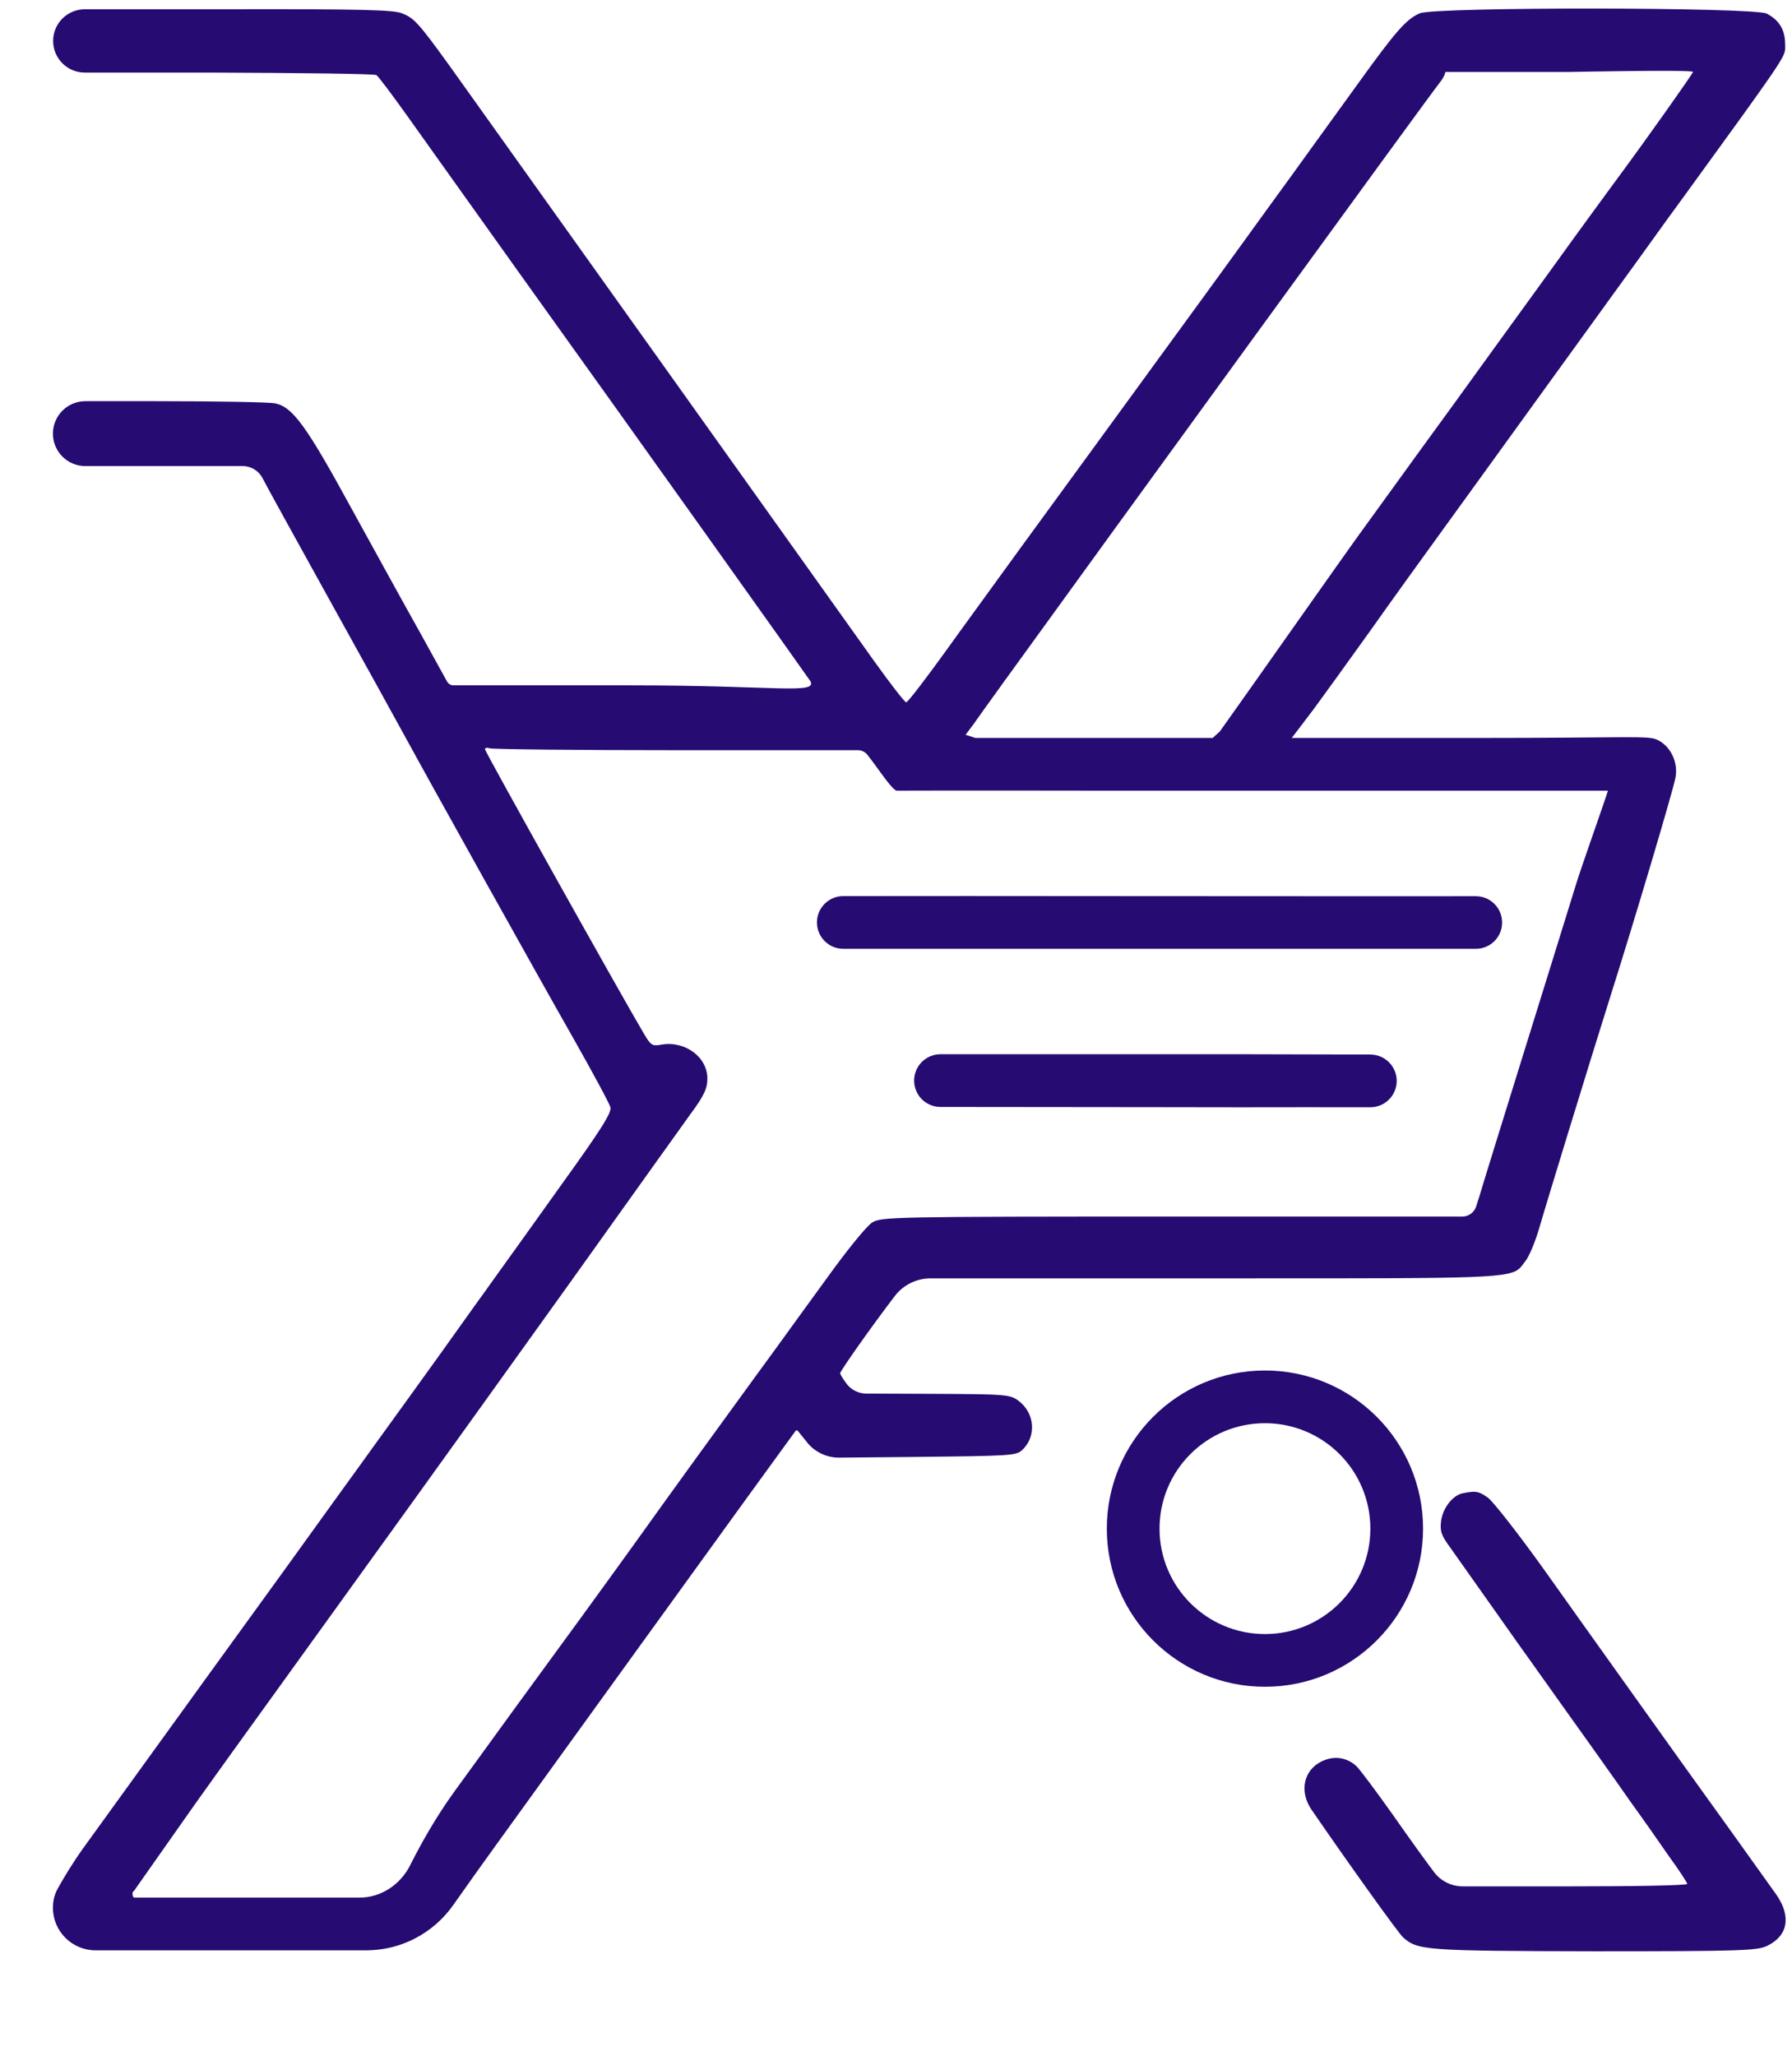 <svg width="34" height="39" viewBox="0 0 34 39" fill="none" xmlns="http://www.w3.org/2000/svg">
<rect width="34" height="39" fill="white"/>
<path fill-rule="evenodd" clip-rule="evenodd" d="M26.246 9.497C26.267 9.468 26.288 9.439 26.309 9.409L26.314 9.403C26.291 9.435 26.268 9.466 26.246 9.497Z" fill="#260B72"/>
<path d="M28.227 28.41C28.326 28.48 28.813 29.102 29.311 29.799C29.63 30.249 30.215 31.069 30.831 31.932L30.836 31.939C31.181 32.423 31.536 32.92 31.86 33.373C32.55 34.33 33.193 35.23 33.508 35.671L33.513 35.678C33.609 35.814 33.675 35.905 33.7 35.94C33.987 36.35 33.928 36.719 33.535 36.912C33.348 37.006 33.067 37.018 30.254 37.018C27.032 37.012 26.897 37 26.621 36.754C26.528 36.672 25.549 35.301 24.881 34.328C24.647 33.982 24.735 33.578 25.08 33.414C25.309 33.303 25.549 33.338 25.731 33.502C25.795 33.56 26.106 33.977 26.422 34.422C26.733 34.867 27.084 35.353 27.201 35.506C27.33 35.683 27.536 35.787 27.755 35.787H29.709C30.975 35.787 32.012 35.77 32.012 35.74C32.012 35.717 31.86 35.482 31.672 35.225C31.491 34.961 31.157 34.486 30.928 34.17C30.791 33.971 30.606 33.712 30.44 33.478L30.439 33.476C30.336 33.332 30.24 33.197 30.166 33.092C30.018 32.887 29.63 32.341 29.202 31.74L29.168 31.693L29.158 31.678L29.067 31.55L28.947 31.382L28.859 31.259C28.824 31.209 28.789 31.16 28.754 31.111C28.466 30.703 28.182 30.301 27.956 29.982L27.953 29.978C27.73 29.663 27.564 29.429 27.512 29.354C27.342 29.125 27.319 29.043 27.342 28.855C27.377 28.604 27.565 28.363 27.758 28.328C27.998 28.281 28.051 28.287 28.227 28.41Z" fill="#260B72"/>
<path fill-rule="evenodd" clip-rule="evenodd" d="M4.257 0.176C6.864 0.17 7.468 0.187 7.626 0.252C7.848 0.344 7.911 0.388 8.552 1.28C8.691 1.473 8.856 1.705 9.056 1.986C10.55 4.078 15.941 11.637 16.579 12.533C16.89 12.967 17.165 13.324 17.194 13.324C17.224 13.324 17.587 12.85 18.003 12.27C18.056 12.196 18.122 12.104 18.201 11.995C18.742 11.246 19.848 9.727 20.851 8.355C21.184 7.897 21.519 7.439 21.831 7.01L21.837 7.003L21.839 6.999C22.599 5.957 23.229 5.093 23.411 4.84C23.497 4.722 23.607 4.57 23.729 4.401L23.73 4.399C23.984 4.049 24.287 3.629 24.524 3.305C24.665 3.11 24.839 2.869 25.018 2.62L25.022 2.615C25.29 2.244 25.57 1.856 25.773 1.576C26.482 0.592 26.681 0.363 26.939 0.252C27.232 0.129 33.278 0.135 33.519 0.258C33.759 0.381 33.87 0.568 33.87 0.844C33.87 0.857 33.871 0.869 33.871 0.881C33.871 0.888 33.871 0.895 33.871 0.902C33.872 0.908 33.872 0.913 33.871 0.918C33.868 1.085 33.748 1.25 31.961 3.711C31.85 3.863 31.733 4.025 31.608 4.195C31.348 4.56 30.926 5.142 30.472 5.768L30.468 5.773L30.468 5.774C30.085 6.302 29.68 6.861 29.329 7.348C29.019 7.776 28.688 8.235 28.381 8.659L28.363 8.684C27.919 9.298 27.53 9.836 27.337 10.102C27.009 10.553 26.405 11.391 25.995 11.971C25.585 12.545 25.105 13.207 24.929 13.447C24.753 13.682 24.508 14 24.508 14H28.008C30.908 14 31.269 13.951 31.439 14.033C31.696 14.15 31.843 14.461 31.79 14.748C31.749 14.982 31.005 17.484 30.53 18.979C30.196 20.039 29.364 22.746 29.189 23.35C29.118 23.578 29.013 23.836 28.942 23.924C28.94 23.927 28.938 23.929 28.936 23.932C28.934 23.935 28.932 23.937 28.93 23.94L28.928 23.943L28.926 23.946L28.921 23.952L28.919 23.955C28.916 23.958 28.914 23.962 28.912 23.965L28.907 23.97C28.888 23.997 28.87 24.021 28.851 24.042C28.656 24.253 28.234 24.253 23.707 24.252H23.453C23.262 24.252 23.065 24.252 22.86 24.252H17.657C17.391 24.252 17.14 24.375 16.978 24.586C16.526 25.178 15.941 26.01 15.941 26.051C15.941 26.08 16.005 26.174 16.075 26.268C16.164 26.375 16.297 26.438 16.436 26.438L17.687 26.443C19.081 26.449 19.163 26.455 19.321 26.572C19.638 26.807 19.673 27.258 19.386 27.516C19.28 27.615 19.122 27.621 17.423 27.639L15.924 27.653C15.7 27.655 15.486 27.56 15.337 27.393L15.136 27.144C15.131 27.138 15.123 27.135 15.116 27.135C15.107 27.135 15.1 27.139 15.095 27.145L14.183 28.4C12.97 30.076 11.077 32.695 9.431 34.975C9.134 35.386 8.842 35.796 8.601 36.139C8.223 36.677 7.608 37 6.95 37H4.504C3.605 37 2.531 37 1.812 37C1.366 37 1.004 36.638 1.004 36.192V36.192C1.004 36.066 1.033 35.941 1.094 35.831C1.192 35.655 1.363 35.363 1.579 35.062C1.931 34.576 2.985 33.117 3.929 31.811C4.878 30.504 5.991 28.963 6.407 28.383C6.644 28.057 6.935 27.653 7.199 27.286L7.201 27.284C7.406 26.999 7.596 26.736 7.732 26.549C8.042 26.121 8.61 25.33 8.997 24.785L9.063 24.693L9.12 24.614L9.14 24.587L9.259 24.421L9.263 24.415L9.281 24.39L9.285 24.384C9.691 23.819 10.244 23.048 10.655 22.471C11.405 21.428 11.61 21.105 11.581 21.006C11.564 20.936 11.241 20.338 10.866 19.676C10.228 18.557 8.148 14.824 7.65 13.91C7.526 13.682 6.905 12.557 6.267 11.408C5.628 10.254 5.048 9.205 4.984 9.076C4.912 8.933 4.765 8.842 4.604 8.842H2.804H1.619C1.279 8.842 1.004 8.566 1.004 8.227V8.227C1.004 7.887 1.279 7.611 1.619 7.611H2.98C4.105 7.611 5.112 7.629 5.218 7.652C5.546 7.717 5.804 8.062 6.648 9.609C7.099 10.43 7.702 11.525 7.995 12.047L8.483 12.931C8.508 12.975 8.554 13.002 8.604 13.002H11.968C14.716 13.002 15.495 13.176 15.378 12.926C15.325 12.844 12.05 8.244 9.853 5.18C9.373 4.505 8.862 3.79 8.454 3.219C8.139 2.777 7.885 2.422 7.755 2.238C7.45 1.811 7.175 1.441 7.14 1.424C7.105 1.4 5.693 1.383 4.005 1.377H1.609C1.277 1.377 1.008 1.108 1.008 0.776V0.776C1.008 0.445 1.277 0.176 1.609 0.176L4.257 0.176ZM27.314 1.57C27.417 1.441 27.424 1.365 27.424 1.365H29.792C29.792 1.365 32.139 1.318 32.122 1.365C32.098 1.424 31.286 2.578 30.618 3.48C30.454 3.703 29.921 4.43 29.446 5.092C29.15 5.5 28.721 6.092 28.31 6.66C28.055 7.012 27.807 7.356 27.601 7.641C27.231 8.147 26.742 8.822 26.332 9.389L26.33 9.392L26.326 9.398L26.322 9.403L26.317 9.409L26.254 9.497C26.097 9.714 25.954 9.911 25.837 10.072C25.409 10.663 23.71 13.085 23.144 13.877L23.008 14H20.008H19.008H18.508L18.32 13.94L18.466 13.746C18.524 13.661 18.732 13.372 19.047 12.935C21.001 10.23 27.076 1.873 27.314 1.57ZM9.202 14.215C9.202 14.262 11.78 18.873 12.214 19.605C12.349 19.834 12.372 19.852 12.56 19.816C13.005 19.746 13.421 20.057 13.421 20.461C13.421 20.654 13.357 20.789 13.093 21.146C12.987 21.293 11.968 22.717 10.831 24.311C9.689 25.904 8.323 27.809 7.79 28.547C7.527 28.912 7.18 29.394 6.832 29.875L6.826 29.884C6.479 30.366 6.131 30.848 5.868 31.213C5.723 31.415 5.542 31.665 5.344 31.94C4.822 32.663 4.172 33.563 3.689 34.242L2.546 35.867C2.544 35.87 2.542 35.872 2.54 35.874L2.524 35.889C2.503 35.907 2.518 36 2.546 36H4H5H6.822C7.231 36 7.6 35.751 7.783 35.384C7.976 34.999 8.262 34.482 8.628 33.978C8.815 33.721 8.999 33.467 9.172 33.229C9.66 32.557 10.053 32.015 10.14 31.898C10.515 31.389 11.487 30.053 12.056 29.262C12.747 28.295 13.444 27.334 14.306 26.15C14.521 25.858 14.815 25.452 15.099 25.06L15.102 25.056L15.104 25.052C15.129 25.018 15.521 24.477 15.677 24.264C16.064 23.725 16.444 23.256 16.55 23.191C16.726 23.086 16.925 23.08 22.339 23.08H27.743C27.864 23.08 27.971 23.002 28.008 22.886L28.064 22.711C28.122 22.512 28.509 21.264 28.919 19.945C29.1 19.362 29.286 18.763 29.449 18.24C29.655 17.577 29.823 17.037 29.892 16.811C29.97 16.541 30.426 15.262 30.508 15H27.008H24.008C22.898 15 21.785 15.001 21.008 15C17.934 14.995 17.008 15 17.008 15C16.898 14.953 16.665 14.581 16.457 14.319C16.413 14.264 16.347 14.232 16.277 14.232H12.864C10.954 14.232 9.349 14.215 9.296 14.197C9.243 14.18 9.202 14.185 9.202 14.215Z" fill="#260B72"/>
<path d="M28.002 18C28.277 18 28.5 17.777 28.5 17.502C28.5 17.225 28.276 17.001 27.999 17.002C27.307 17.003 25.716 17.004 22.185 17.001L22.07 17.001C19.325 16.997 16.984 16.999 15.999 17C15.723 17 15.5 17.224 15.5 17.5C15.5 17.776 15.724 18 16 18L23.229 18H28.002Z" fill="#260B72"/>
<path d="M25.999 21.006C26.275 21.007 26.5 20.782 26.5 20.506C26.5 20.23 26.276 20.006 26 20.006L23.531 20L17.844 20C17.568 20 17.344 20.224 17.344 20.5C17.344 20.776 17.567 21 17.844 21L21.844 21.004C23.131 21.006 24.076 21.008 24.775 21.005L25.999 21.006Z" fill="#260B72"/>
<path d="M27 29C27 30.657 25.657 32 24 32C22.343 32 21 30.657 21 29C21 27.343 22.343 26 24 26C25.657 26 27 27.343 27 29Z" fill="#260B72"/>
<path d="M26 29C26 30.105 25.105 31 24 31C22.895 31 22 30.105 22 29C22 27.895 22.895 27 24 27C25.105 27 26 27.895 26 29Z" fill="white"/>
</svg>
